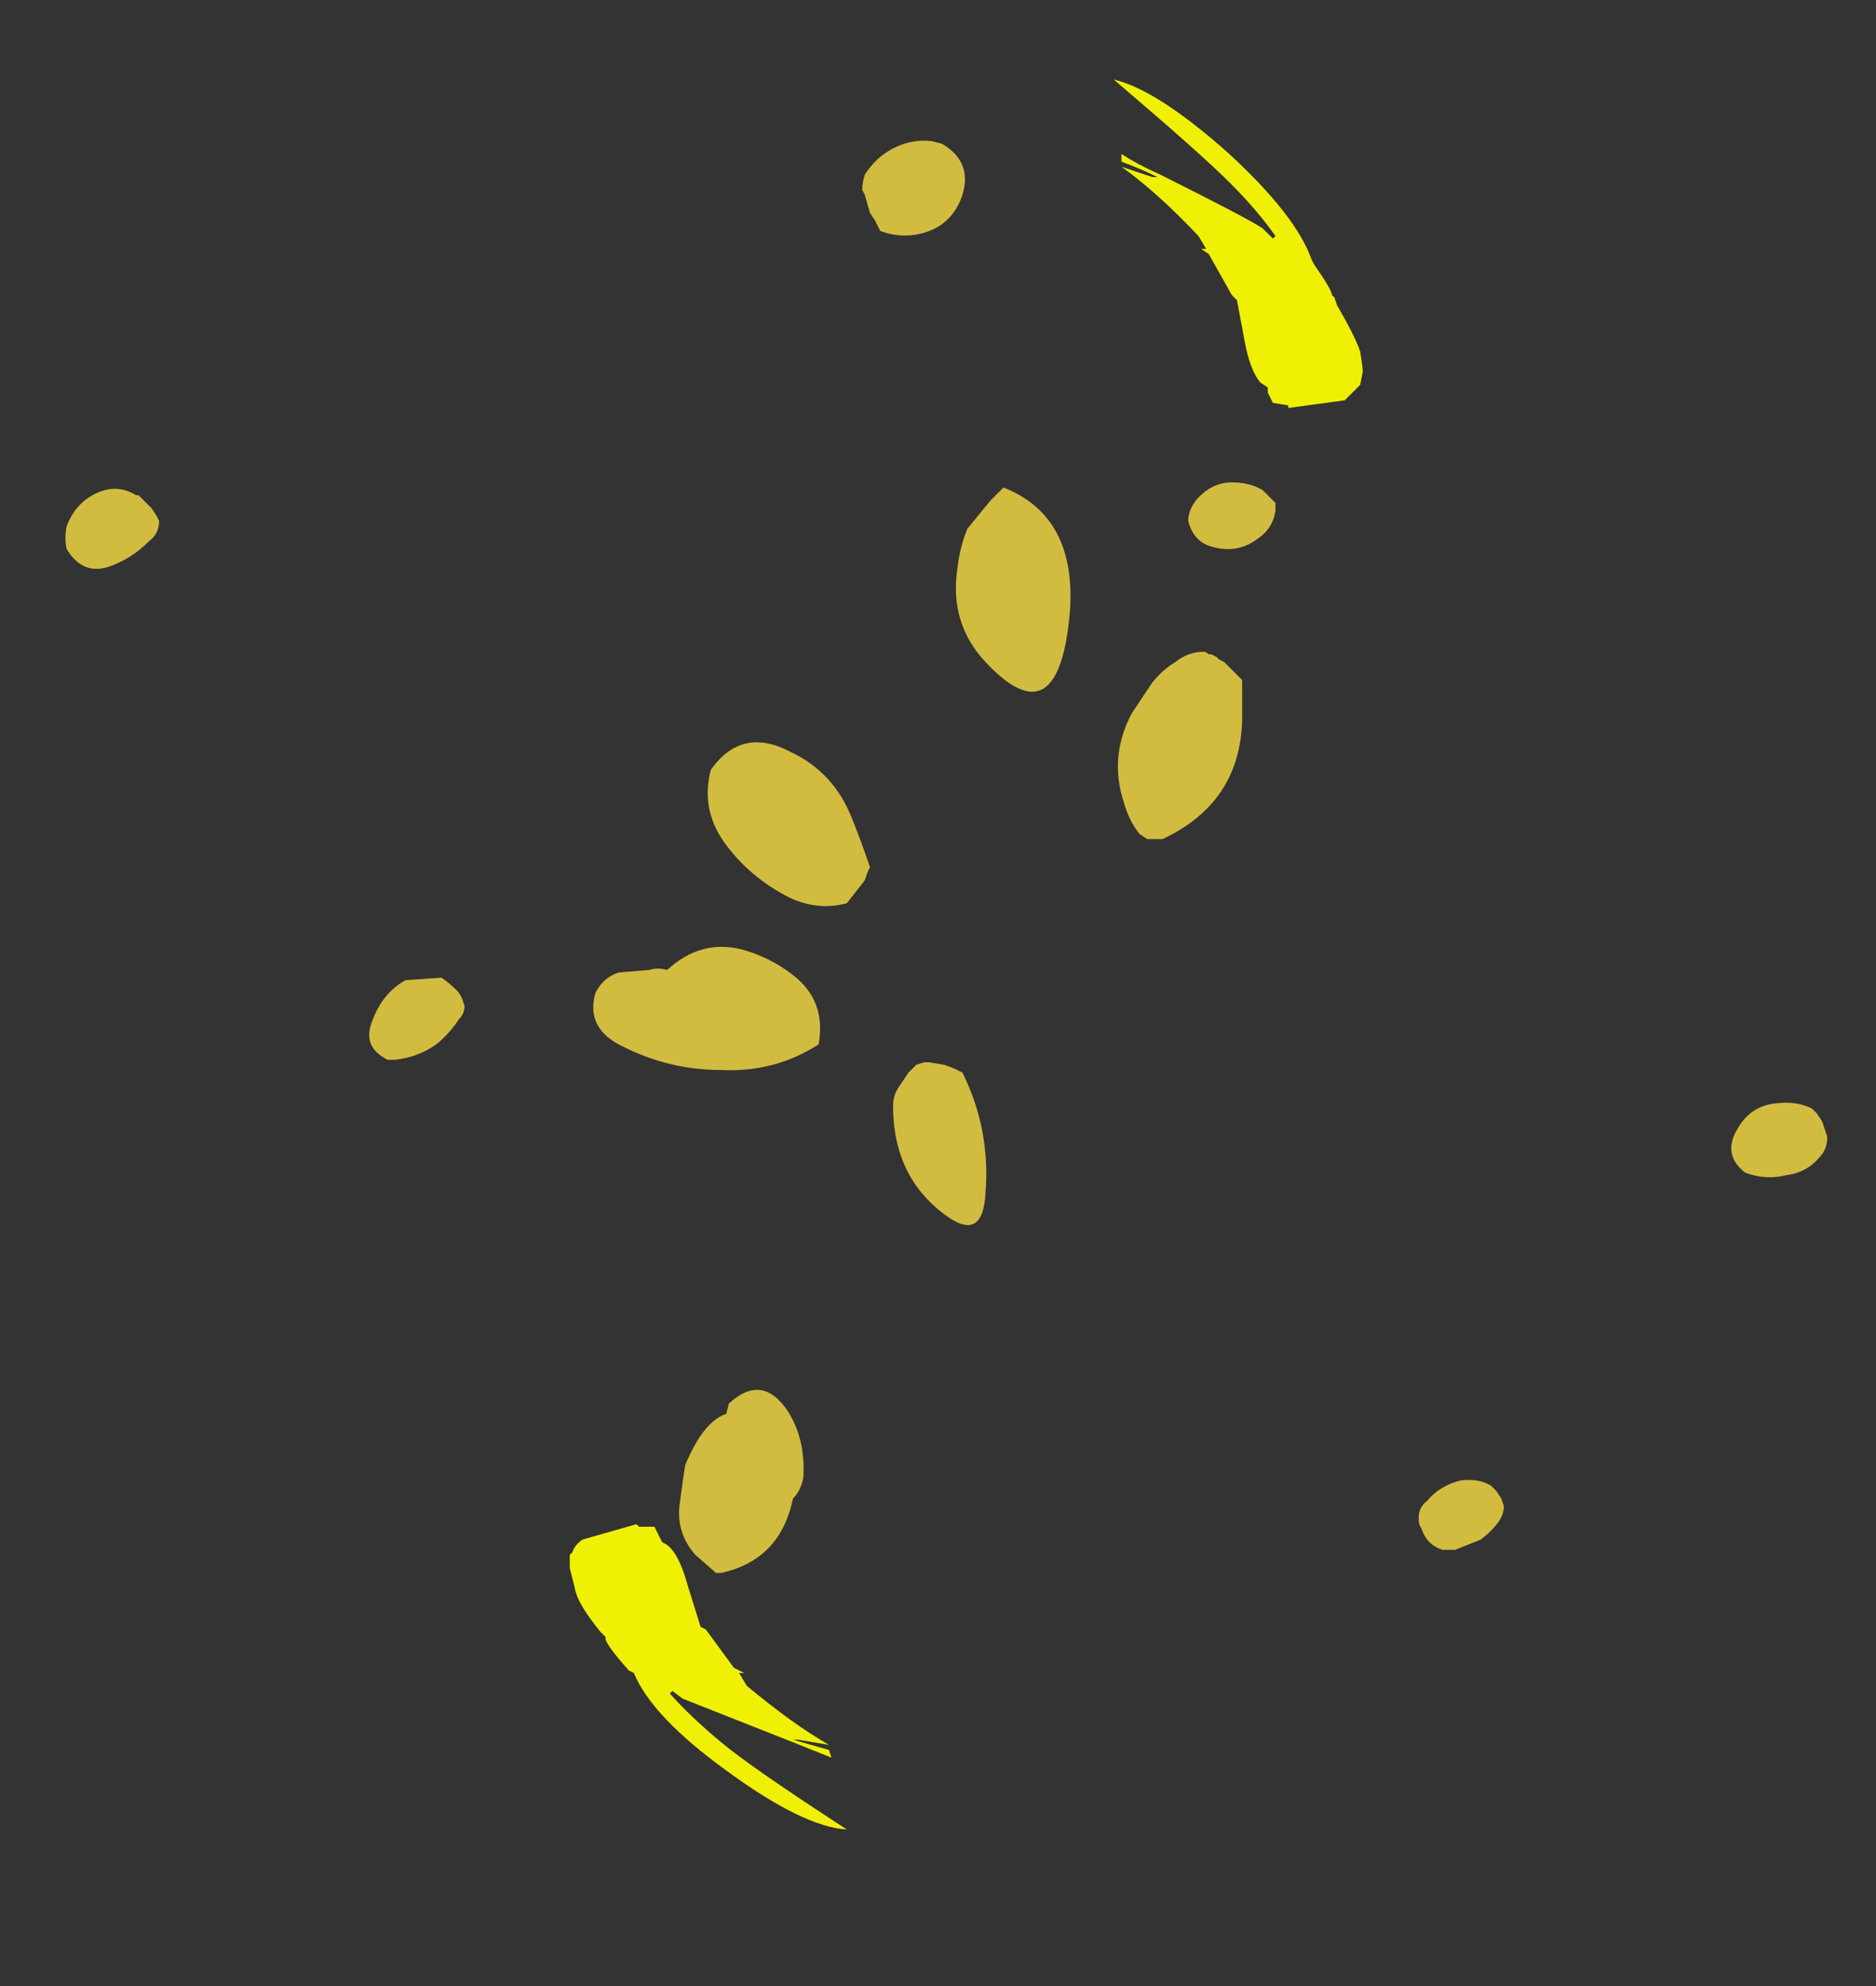 <?xml version="1.0" encoding="UTF-8" standalone="no"?>
<svg xmlns:ffdec="https://www.free-decompiler.com/flash" xmlns:xlink="http://www.w3.org/1999/xlink" ffdec:objectType="frame" height="270.9px" width="255.85px" xmlns="http://www.w3.org/2000/svg">
  <rect width="100%" height="100%" fill="#333333" stroke="none"/>
  <g transform="matrix(1.0, 0.0, 0.0, 1.0, 126.7, 127.75)">
    <use ffdec:characterId="3408" height="34.1" transform="matrix(7.0, 0.0, 0.0, 7.0, -49.0, -116.9)" width="15.45" xlink:href="#shape0"/>
    <use ffdec:characterId="3409" height="27.9" transform="matrix(7.0, 0.0, 0.0, 7.0, -117.95, -108.5)" width="34.35" xlink:href="#shape1"/>
  </g>
  <defs>
    <g id="shape0" transform="matrix(1.0, 0.0, 0.0, 1.0, 7.0, 16.7)">
      <path d="M3.75 -15.25 Q4.05 -15.05 4.5 -14.85 6.2 -14.0 6.5 -13.8 L6.7 -13.6 6.75 -13.65 Q6.4 -14.15 5.85 -14.7 5.3 -15.25 3.6 -16.7 4.45 -16.5 5.85 -15.25 7.15 -14.05 7.45 -13.2 L7.5 -13.1 Q7.85 -12.6 7.85 -12.5 L7.9 -12.45 7.95 -12.3 Q8.3 -11.7 8.4 -11.4 8.45 -11.1 8.45 -11.0 L8.4 -10.75 8.35 -10.7 Q8.25 -10.6 8.1 -10.45 L7.0 -10.3 7.0 -10.35 6.7 -10.4 6.6 -10.6 6.6 -10.7 6.45 -10.8 Q6.25 -11.05 6.15 -11.6 L6.0 -12.4 5.9 -12.5 5.45 -13.3 5.3 -13.4 5.4 -13.4 5.25 -13.65 Q4.45 -14.5 3.75 -15.0 L4.35 -14.8 4.45 -14.8 Q4.15 -14.95 3.75 -15.1 3.75 -15.15 3.75 -15.25" fill="#ffff00" fill-opacity="0.922" fill-rule="evenodd" stroke="none"/>
      <path d="M-6.75 11.75 L-5.7 11.45 -5.65 11.5 -5.35 11.5 -5.2 11.8 Q-5.1 11.85 -5.05 11.9 -4.85 12.1 -4.7 12.65 L-4.45 13.45 -4.35 13.5 -3.8 14.25 -3.6 14.35 -3.7 14.35 -3.55 14.6 Q-2.65 15.35 -1.95 15.75 L-2.55 15.65 -2.65 15.65 -1.95 15.85 -1.9 16.0 -2.65 15.7 -4.8 14.85 -5.0 14.7 -5.05 14.75 Q-4.65 15.2 -4.05 15.7 -3.45 16.2 -1.6 17.4 -2.45 17.35 -3.95 16.25 -5.4 15.2 -5.75 14.35 L-5.85 14.3 Q-6.25 13.85 -6.3 13.7 L-6.3 13.65 -6.4 13.55 Q-6.85 13.0 -6.9 12.7 L-7.0 12.3 -7.0 12.05 -6.95 12.0 Q-6.9 11.85 -6.75 11.75" fill="#ffff00" fill-opacity="0.922" fill-rule="evenodd" stroke="none"/>
    </g>
    <g id="shape1" transform="matrix(1.0, 0.0, 0.0, 1.0, 16.85, 15.5)">
      <path d="M0.65 -14.45 Q0.45 -13.85 -0.15 -13.7 -0.55 -13.6 -0.95 -13.75 L-1.05 -13.95 -1.15 -14.1 -1.25 -14.45 -1.3 -14.55 Q-1.3 -14.7 -1.25 -14.85 -1.05 -15.15 -0.8 -15.3 -0.4 -15.55 0.05 -15.5 L0.25 -15.45 Q0.85 -15.1 0.65 -14.45 M6.4 -7.75 Q6.0 -7.45 5.5 -7.6 5.15 -7.7 5.05 -8.1 5.05 -8.3 5.2 -8.5 5.5 -8.85 5.9 -8.85 6.25 -8.85 6.5 -8.7 L6.75 -8.45 6.75 -8.3 Q6.7 -7.95 6.4 -7.75 M-16.3 -8.6 Q-15.85 -8.85 -15.45 -8.6 L-15.4 -8.6 -15.15 -8.35 -15.05 -8.2 -15.0 -8.1 Q-15.0 -7.85 -15.2 -7.7 -15.55 -7.35 -16.0 -7.2 -16.5 -7.05 -16.8 -7.55 -16.85 -7.75 -16.8 -8.0 -16.65 -8.4 -16.3 -8.6 M-9.1 1.2 L-9.05 1.35 Q-9.05 1.5 -9.15 1.6 -9.35 1.9 -9.6 2.1 -9.95 2.35 -10.4 2.4 L-10.55 2.4 Q-11.05 2.15 -10.85 1.65 -10.65 1.1 -10.2 0.85 L-9.5 0.8 Q-9.35 0.9 -9.2 1.05 -9.15 1.1 -9.1 1.2 M17.5 3.9 Q17.5 4.15 17.35 4.3 17.1 4.6 16.7 4.65 16.3 4.75 15.9 4.6 15.45 4.25 15.75 3.75 16.0 3.3 16.5 3.25 16.9 3.2 17.2 3.35 17.25 3.4 17.3 3.45 L17.4 3.6 17.5 3.9 M10.75 11.75 L10.25 11.95 10.0 11.95 Q9.7 11.85 9.6 11.55 L9.55 11.45 Q9.5 11.15 9.7 11.0 9.95 10.7 10.35 10.6 10.7 10.55 10.95 10.7 L11.05 10.8 11.15 10.95 11.2 11.1 Q11.2 11.25 11.1 11.4 10.95 11.6 10.75 11.75" fill="#d2bc40" fill-rule="evenodd" stroke="none"/>
      <path d="M1.45 -8.75 Q2.85 -8.2 2.75 -6.4 2.55 -3.8 1.1 -5.35 0.4 -6.1 0.55 -7.15 0.6 -7.6 0.75 -7.95 L1.2 -8.5 1.45 -8.75 M5.35 -5.55 Q5.4 -5.55 5.45 -5.5 L5.5 -5.5 5.6 -5.45 5.65 -5.4 5.75 -5.35 6.1 -5.0 Q6.1 -4.6 6.1 -4.2 6.05 -2.6 4.55 -1.9 L4.25 -1.9 4.1 -2.0 Q3.9 -2.25 3.8 -2.6 3.5 -3.5 3.95 -4.35 L4.35 -4.95 Q4.55 -5.2 4.8 -5.35 5.05 -5.55 5.35 -5.55 M1.1 5.0 Q1.05 5.95 0.35 5.45 -0.7 4.7 -0.7 3.3 -0.7 3.1 -0.6 2.95 L-0.4 2.65 -0.25 2.5 -0.1 2.45 0.0 2.45 0.3 2.5 Q0.45 2.55 0.55 2.6 L0.65 2.65 Q1.2 3.75 1.1 5.0 M-4.25 -3.25 Q-3.65 -4.1 -2.7 -3.6 -1.85 -3.2 -1.5 -2.3 -1.3 -1.8 -1.15 -1.35 L-1.2 -1.25 -1.25 -1.1 -1.6 -0.65 Q-2.15 -0.5 -2.7 -0.75 -3.5 -1.15 -4.0 -1.85 -4.45 -2.5 -4.25 -3.25 M-2.15 2.1 Q-3.0 2.65 -4.05 2.6 -5.05 2.6 -5.95 2.15 -6.7 1.8 -6.5 1.1 -6.35 0.8 -6.05 0.7 L-5.45 0.65 Q-5.3 0.6 -5.1 0.65 -4.45 0.05 -3.65 0.25 -3.1 0.4 -2.65 0.75 -2.0 1.25 -2.15 2.1 M-2.45 10.55 Q-2.5 10.8 -2.65 10.95 -2.9 12.15 -4.05 12.4 L-4.15 12.4 -4.55 12.05 Q-4.95 11.6 -4.85 11.0 -4.8 10.6 -4.75 10.3 -4.4 9.45 -3.95 9.3 L-3.9 9.1 Q-3.25 8.5 -2.75 9.25 -2.4 9.8 -2.45 10.55" fill="#d2bc40" fill-rule="evenodd" stroke="none"/>
    </g>
  </defs>
</svg>
